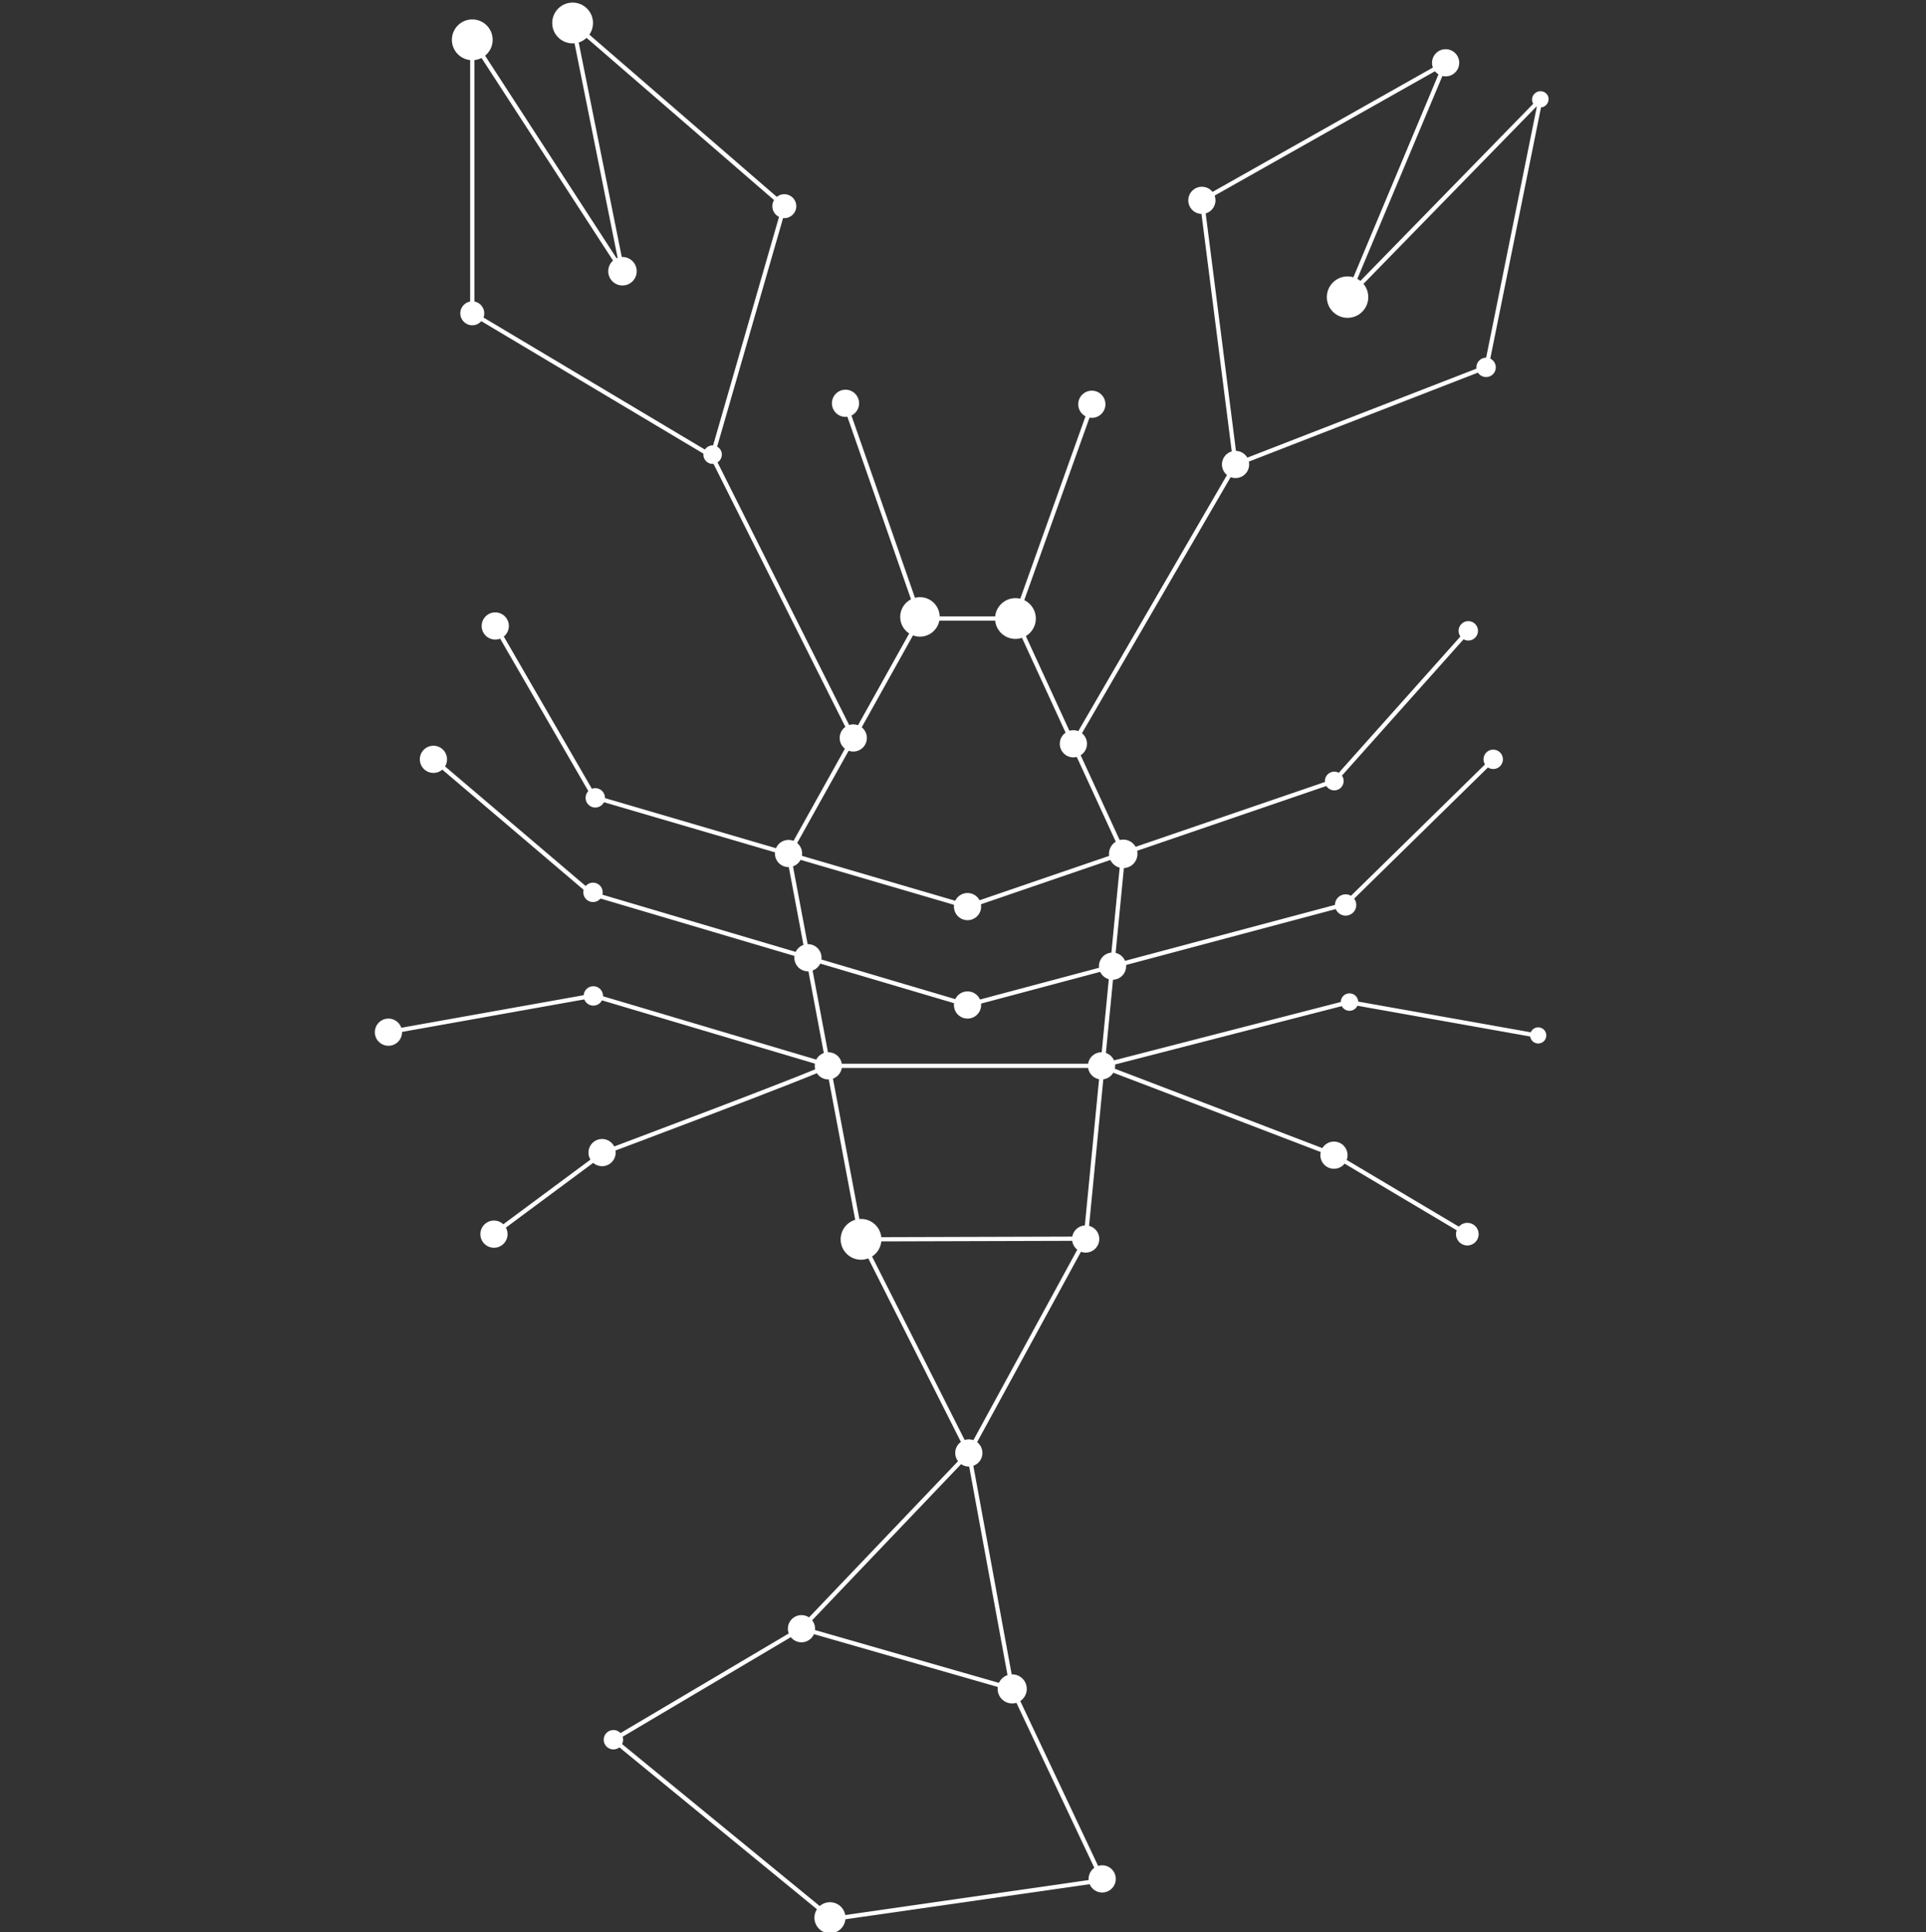 <svg width="595" height="597" viewBox="0 0 595 597" fill="none" xmlns="http://www.w3.org/2000/svg">
<rect x="0" y="0" width="595" height="597" fill="#333333" stroke="none"/>
<g clip-path="url(#clip0_608_2313)">
<path d="M340.6 580.9L257.1 592.9L189.5 537.5L247.6 503.1L312.7 521.8L340.6 580.9Z" stroke="white" stroke-width="1.309" stroke-miterlimit="10"/>
<path d="M298.9 280.1L183.6 246.3L153 193.4" stroke="white" stroke-width="1.309" stroke-miterlimit="10"/>
<path d="M298.9 280.1L412.2 241.3L453.6 194.9" stroke="white" stroke-width="1.309" stroke-miterlimit="10"/>
<path d="M298.9 310.5L182.7 276.1L133.9 234.6" stroke="white" stroke-width="1.309" stroke-miterlimit="10"/>
<path d="M298.9 310.5L415.6 279.4L461.3 234.6" stroke="white" stroke-width="1.309" stroke-miterlimit="10"/>
<path d="M263.6 228L220 141L242.3 63.7L176.9 7.1L192.3 83.8L145.9 12.3V96.8L220 141" stroke="white" stroke-width="1.309" stroke-miterlimit="10"/>
<path d="M331.6 229.8L381.7 143.5" stroke="white" stroke-width="1.309" stroke-miterlimit="10"/>
<path d="M284.2 191.1L261.2 125.1" stroke="white" stroke-width="1.309" stroke-miterlimit="10"/>
<path d="M337.3 125.1L313.7 191.1" stroke="white" stroke-width="1.309" stroke-miterlimit="10"/>
<path d="M152.6 381.2L186.3 356.2C186.3 356.2 253.6 331 256 329.2L183.3 307.6L120 318.9" stroke="white" stroke-width="1.309" stroke-miterlimit="10"/>
<path d="M453.3 381.3L412.1 356.8C412.1 356.8 346.1 331.5 340.2 329.3L416.7 309.6L475.1 320" stroke="white" stroke-width="1.309" stroke-miterlimit="10"/>
<path d="M255.9 329.3H340.3" stroke="white" stroke-width="1.309" stroke-miterlimit="10"/>
<path d="M335.4 382.7L266 382.9" stroke="white" stroke-width="1.309" stroke-miterlimit="10"/>
<path d="M299.3 448.9L335.4 382.7L347 263.5L313.7 191.1H297.6H284.2L243.6 263.9L266 382.9L299.3 448.9Z" stroke="white" stroke-width="1.309" stroke-miterlimit="10"/>
<path d="M299.3 448.9L312.7 521.8" stroke="white" stroke-width="1.309" stroke-miterlimit="10"/>
<path d="M247.6 503.1L299.3 448.9" stroke="white" stroke-width="1.309" stroke-miterlimit="10"/>
<path d="M381.7 143.5L371.3 61.9L446.6 19.4L416.2 91.9L475.9 30.7L459.2 113.4L381.7 143.5Z" stroke="white" stroke-width="1.309" stroke-miterlimit="10"/>
<path d="M247.6 507.4C249.92 507.4 251.8 505.52 251.8 503.2C251.8 500.88 249.92 499 247.6 499C245.28 499 243.4 500.88 243.4 503.2C243.4 505.52 245.28 507.4 247.6 507.4Z" fill="white"/>
<path d="M478.3 29.9C478.7 31.2 478 32.6 476.6 33.1C475.3 33.5 473.8 32.8 473.4 31.5C473 30.2 473.7 28.8 475.1 28.3C476.5 27.9 477.9 28.6 478.3 29.9Z" fill="white"/>
<path d="M145.9 18.6C149.379 18.6 152.2 15.779 152.2 12.3C152.2 8.821 149.379 6 145.9 6C142.421 6 139.6 8.821 139.6 12.3C139.6 15.779 142.421 18.6 145.9 18.6Z" fill="white"/>
<path d="M145.9 100.5C147.943 100.5 149.6 98.844 149.6 96.8C149.6 94.757 147.943 93.1 145.9 93.1C143.857 93.1 142.2 94.757 142.2 96.8C142.2 98.844 143.857 100.5 145.9 100.5Z" fill="white"/>
<path d="M242.3 67.4C244.343 67.4 246 65.743 246 63.7C246 61.657 244.343 60 242.3 60C240.257 60 238.6 61.657 238.6 63.7C238.6 65.743 240.257 67.4 242.3 67.4Z" fill="white"/>
<path d="M192.3 88.2C194.73 88.2 196.7 86.23 196.7 83.8C196.7 81.37 194.73 79.4 192.3 79.4C189.87 79.4 187.9 81.37 187.9 83.8C187.9 86.23 189.87 88.2 192.3 88.2Z" fill="white"/>
<path d="M223 140.2C223.1 141.8 222 143.1 220.4 143.3C219.7 143.4 219.1 143.2 218.5 142.8C217.8 142.3 217.4 141.6 217.3 140.7C217.2 139.1 218.3 137.8 219.9 137.6C221.5 137.5 222.9 138.7 223 140.2Z" fill="white"/>
<path d="M261.2 128.8C263.52 128.8 265.4 126.92 265.4 124.6C265.4 122.281 263.52 120.4 261.2 120.4C258.88 120.4 257 122.281 257 124.6C257 126.92 258.88 128.8 261.2 128.8Z" fill="white"/>
<path d="M337.3 129.1C339.62 129.1 341.5 127.22 341.5 124.9C341.5 122.58 339.62 120.7 337.3 120.7C334.98 120.7 333.1 122.58 333.1 124.9C333.1 127.22 334.98 129.1 337.3 129.1Z" fill="white"/>
<path d="M381.7 147.7C384.02 147.7 385.9 145.82 385.9 143.5C385.9 141.18 384.02 139.3 381.7 139.3C379.38 139.3 377.5 141.18 377.5 143.5C377.5 145.82 379.38 147.7 381.7 147.7Z" fill="white"/>
<path d="M459.1 116.5C460.757 116.5 462.1 115.157 462.1 113.5C462.1 111.843 460.757 110.5 459.1 110.5C457.443 110.5 456.1 111.843 456.1 113.5C456.1 115.157 457.443 116.5 459.1 116.5Z" fill="white"/>
<path d="M446.6 23.6C448.92 23.6 450.8 21.72 450.8 19.4C450.8 17.08 448.92 15.2 446.6 15.2C444.28 15.2 442.4 17.08 442.4 19.4C442.4 21.72 444.28 23.6 446.6 23.6Z" fill="white"/>
<path d="M371.3 66.1C373.62 66.1 375.5 64.219 375.5 61.9C375.5 59.58 373.62 57.7 371.3 57.7C368.98 57.7 367.1 59.58 367.1 61.9C367.1 64.219 368.98 66.1 371.3 66.1Z" fill="white"/>
<path d="M331.6 234C333.92 234 335.8 232.12 335.8 229.8C335.8 227.48 333.92 225.6 331.6 225.6C329.28 225.6 327.4 227.48 327.4 229.8C327.4 232.12 329.28 234 331.6 234Z" fill="white"/>
<path d="M313.7 197.4C317.179 197.4 320 194.579 320 191.1C320 187.621 317.179 184.8 313.7 184.8C310.221 184.8 307.4 187.621 307.4 191.1C307.4 194.579 310.221 197.4 313.7 197.4Z" fill="white"/>
<path d="M284.2 196.7C287.569 196.7 290.3 193.969 290.3 190.6C290.3 187.231 287.569 184.5 284.2 184.5C280.831 184.5 278.1 187.231 278.1 190.6C278.1 193.969 280.831 196.7 284.2 196.7Z" fill="white"/>
<path d="M263.6 232.2C265.92 232.2 267.8 230.32 267.8 228C267.8 225.68 265.92 223.8 263.6 223.8C261.28 223.8 259.4 225.68 259.4 228C259.4 230.32 261.28 232.2 263.6 232.2Z" fill="white"/>
<path d="M243.6 267.9C245.92 267.9 247.8 266.02 247.8 263.7C247.8 261.38 245.92 259.5 243.6 259.5C241.28 259.5 239.4 261.38 239.4 263.7C239.4 266.02 241.28 267.9 243.6 267.9Z" fill="white"/>
<path d="M153 197.6C155.32 197.6 157.2 195.72 157.2 193.4C157.2 191.08 155.32 189.2 153 189.2C150.68 189.2 148.8 191.08 148.8 193.4C148.8 195.72 150.68 197.6 153 197.6Z" fill="white"/>
<path d="M133.9 238.8C136.22 238.8 138.1 236.92 138.1 234.6C138.1 232.281 136.22 230.4 133.9 230.4C131.58 230.4 129.7 232.281 129.7 234.6C129.7 236.92 131.58 238.8 133.9 238.8Z" fill="white"/>
<path d="M183.2 278.7C184.857 278.7 186.2 277.357 186.2 275.7C186.2 274.043 184.857 272.7 183.2 272.7C181.543 272.7 180.2 274.043 180.2 275.7C180.2 277.357 181.543 278.7 183.2 278.7Z" fill="white"/>
<path d="M249.6 300.1C251.92 300.1 253.8 298.22 253.8 295.9C253.8 293.581 251.92 291.7 249.6 291.7C247.28 291.7 245.4 293.581 245.4 295.9C245.4 298.22 247.28 300.1 249.6 300.1Z" fill="white"/>
<path d="M343.7 302.7C346.02 302.7 347.9 300.82 347.9 298.5C347.9 296.18 346.02 294.3 343.7 294.3C341.38 294.3 339.5 296.18 339.5 298.5C339.5 300.82 341.38 302.7 343.7 302.7Z" fill="white"/>
<path d="M461.3 237.6C462.957 237.6 464.3 236.257 464.3 234.6C464.3 232.943 462.957 231.6 461.3 231.6C459.643 231.6 458.3 232.943 458.3 234.6C458.3 236.257 459.643 237.6 461.3 237.6Z" fill="white"/>
<path d="M415.7 282.9C417.523 282.9 419 281.423 419 279.6C419 277.778 417.523 276.3 415.7 276.3C413.877 276.3 412.4 277.778 412.4 279.6C412.4 281.423 413.877 282.9 415.7 282.9Z" fill="white"/>
<path d="M340.3 333.5C342.62 333.5 344.5 331.62 344.5 329.3C344.5 326.98 342.62 325.1 340.3 325.1C337.98 325.1 336.1 326.98 336.1 329.3C336.1 331.62 337.98 333.5 340.3 333.5Z" fill="white"/>
<path d="M412.1 361.1C414.42 361.1 416.3 359.22 416.3 356.9C416.3 354.581 414.42 352.7 412.1 352.7C409.78 352.7 407.9 354.581 407.9 356.9C407.9 359.22 409.78 361.1 412.1 361.1Z" fill="white"/>
<path d="M453.3 384.8C455.233 384.8 456.8 383.233 456.8 381.3C456.8 379.367 455.233 377.8 453.3 377.8C451.367 377.8 449.8 379.367 449.8 381.3C449.8 383.233 451.367 384.8 453.3 384.8Z" fill="white"/>
<path d="M120 323.1C122.32 323.1 124.2 321.22 124.2 318.9C124.2 316.581 122.32 314.7 120 314.7C117.68 314.7 115.8 316.581 115.8 318.9C115.8 321.22 117.68 323.1 120 323.1Z" fill="white"/>
<path d="M183.3 310.7C184.957 310.7 186.3 309.357 186.3 307.7C186.3 306.043 184.957 304.7 183.3 304.7C181.643 304.7 180.3 306.043 180.3 307.7C180.3 309.357 181.643 310.7 183.3 310.7Z" fill="white"/>
<path d="M186 360.3C188.32 360.3 190.2 358.42 190.2 356.1C190.2 353.781 188.32 351.9 186 351.9C183.68 351.9 181.8 353.781 181.8 356.1C181.8 358.42 183.68 360.3 186 360.3Z" fill="white"/>
<path d="M152.6 385.5C154.92 385.5 156.8 383.62 156.8 381.3C156.8 378.98 154.92 377.1 152.6 377.1C150.28 377.1 148.4 378.98 148.4 381.3C148.4 383.62 150.28 385.5 152.6 385.5Z" fill="white"/>
<path d="M335.4 387C337.72 387 339.6 385.12 339.6 382.8C339.6 380.48 337.72 378.6 335.4 378.6C333.08 378.6 331.2 380.48 331.2 382.8C331.2 385.12 333.08 387 335.4 387Z" fill="white"/>
<path d="M299.3 453.1C301.62 453.1 303.5 451.22 303.5 448.9C303.5 446.581 301.62 444.7 299.3 444.7C296.98 444.7 295.1 446.581 295.1 448.9C295.1 451.22 296.98 453.1 299.3 453.1Z" fill="white"/>
<path d="M312.7 526.3C315.185 526.3 317.2 524.285 317.2 521.8C317.2 519.315 315.185 517.3 312.7 517.3C310.215 517.3 308.2 519.315 308.2 521.8C308.2 524.285 310.215 526.3 312.7 526.3Z" fill="white"/>
<path d="M189.5 540.5C191.157 540.5 192.5 539.157 192.5 537.5C192.5 535.843 191.157 534.5 189.5 534.5C187.843 534.5 186.5 535.843 186.5 537.5C186.5 539.157 187.843 540.5 189.5 540.5Z" fill="white"/>
<path d="M256.4 597.3C259.051 597.3 261.2 595.151 261.2 592.5C261.2 589.849 259.051 587.7 256.4 587.7C253.749 587.7 251.6 589.849 251.6 592.5C251.6 595.151 253.749 597.3 256.4 597.3Z" fill="white"/>
<path d="M340.5 584.7C342.82 584.7 344.7 582.82 344.7 580.5C344.7 578.18 342.82 576.3 340.5 576.3C338.18 576.3 336.3 578.18 336.3 580.5C336.3 582.82 338.18 584.7 340.5 584.7Z" fill="white"/>
<path d="M255.9 333.5C258.22 333.5 260.1 331.62 260.1 329.3C260.1 326.98 258.22 325.1 255.9 325.1C253.58 325.1 251.7 326.98 251.7 329.3C251.7 331.62 253.58 333.5 255.9 333.5Z" fill="white"/>
<path d="M298.9 314.7C301.22 314.7 303.1 312.82 303.1 310.5C303.1 308.18 301.22 306.3 298.9 306.3C296.58 306.3 294.7 308.18 294.7 310.5C294.7 312.82 296.58 314.7 298.9 314.7Z" fill="white"/>
<path d="M298.9 284.3C301.22 284.3 303.1 282.42 303.1 280.1C303.1 277.781 301.22 275.9 298.9 275.9C296.58 275.9 294.7 277.781 294.7 280.1C294.7 282.42 296.58 284.3 298.9 284.3Z" fill="white"/>
<path d="M453.6 197.9C455.257 197.9 456.6 196.557 456.6 194.9C456.6 193.243 455.257 191.9 453.6 191.9C451.943 191.9 450.6 193.243 450.6 194.9C450.6 196.557 451.943 197.9 453.6 197.9Z" fill="white"/>
<path d="M475.2 322.4C476.581 322.4 477.7 321.281 477.7 319.9C477.7 318.519 476.581 317.4 475.2 317.4C473.819 317.4 472.7 318.519 472.7 319.9C472.7 321.281 473.819 322.4 475.2 322.4Z" fill="white"/>
<path d="M416.9 312.3C418.391 312.3 419.6 311.091 419.6 309.6C419.6 308.109 418.391 306.9 416.9 306.9C415.409 306.9 414.2 308.109 414.2 309.6C414.2 311.091 415.409 312.3 416.9 312.3Z" fill="white"/>
<path d="M347 268.2C349.43 268.2 351.4 266.23 351.4 263.8C351.4 261.37 349.43 259.4 347 259.4C344.57 259.4 342.6 261.37 342.6 263.8C342.6 266.23 344.57 268.2 347 268.2Z" fill="white"/>
<path d="M176.9 13.4C180.379 13.4 183.2 10.579 183.2 7.1C183.2 3.621 180.379 0.8 176.9 0.8C173.421 0.8 170.6 3.621 170.6 7.1C170.6 10.579 173.421 13.4 176.9 13.4Z" fill="white"/>
<path d="M416.3 98.2C419.835 98.2 422.7 95.335 422.7 91.8C422.7 88.266 419.835 85.4 416.3 85.4C412.765 85.4 409.9 88.266 409.9 91.8C409.9 95.335 412.765 98.2 416.3 98.2Z" fill="white"/>
<path d="M266 389.2C269.479 389.2 272.3 386.379 272.3 382.9C272.3 379.421 269.479 376.6 266 376.6C262.521 376.6 259.7 379.421 259.7 382.9C259.7 386.379 262.521 389.2 266 389.2Z" fill="white"/>
<path d="M412.2 244.2C413.802 244.2 415.1 242.902 415.1 241.3C415.1 239.699 413.802 238.4 412.2 238.4C410.598 238.4 409.3 239.699 409.3 241.3C409.3 242.902 410.598 244.2 412.2 244.2Z" fill="white"/>
<path d="M183.9 249.5C185.557 249.5 186.9 248.157 186.9 246.5C186.9 244.843 185.557 243.5 183.9 243.5C182.243 243.5 180.9 244.843 180.9 246.5C180.9 248.157 182.243 249.5 183.9 249.5Z" fill="white"/>
</g>
<defs>
<clipPath id="clip0_608_2313">
<rect width="595" height="597" fill="white"/>
</clipPath>
</defs>
</svg>
